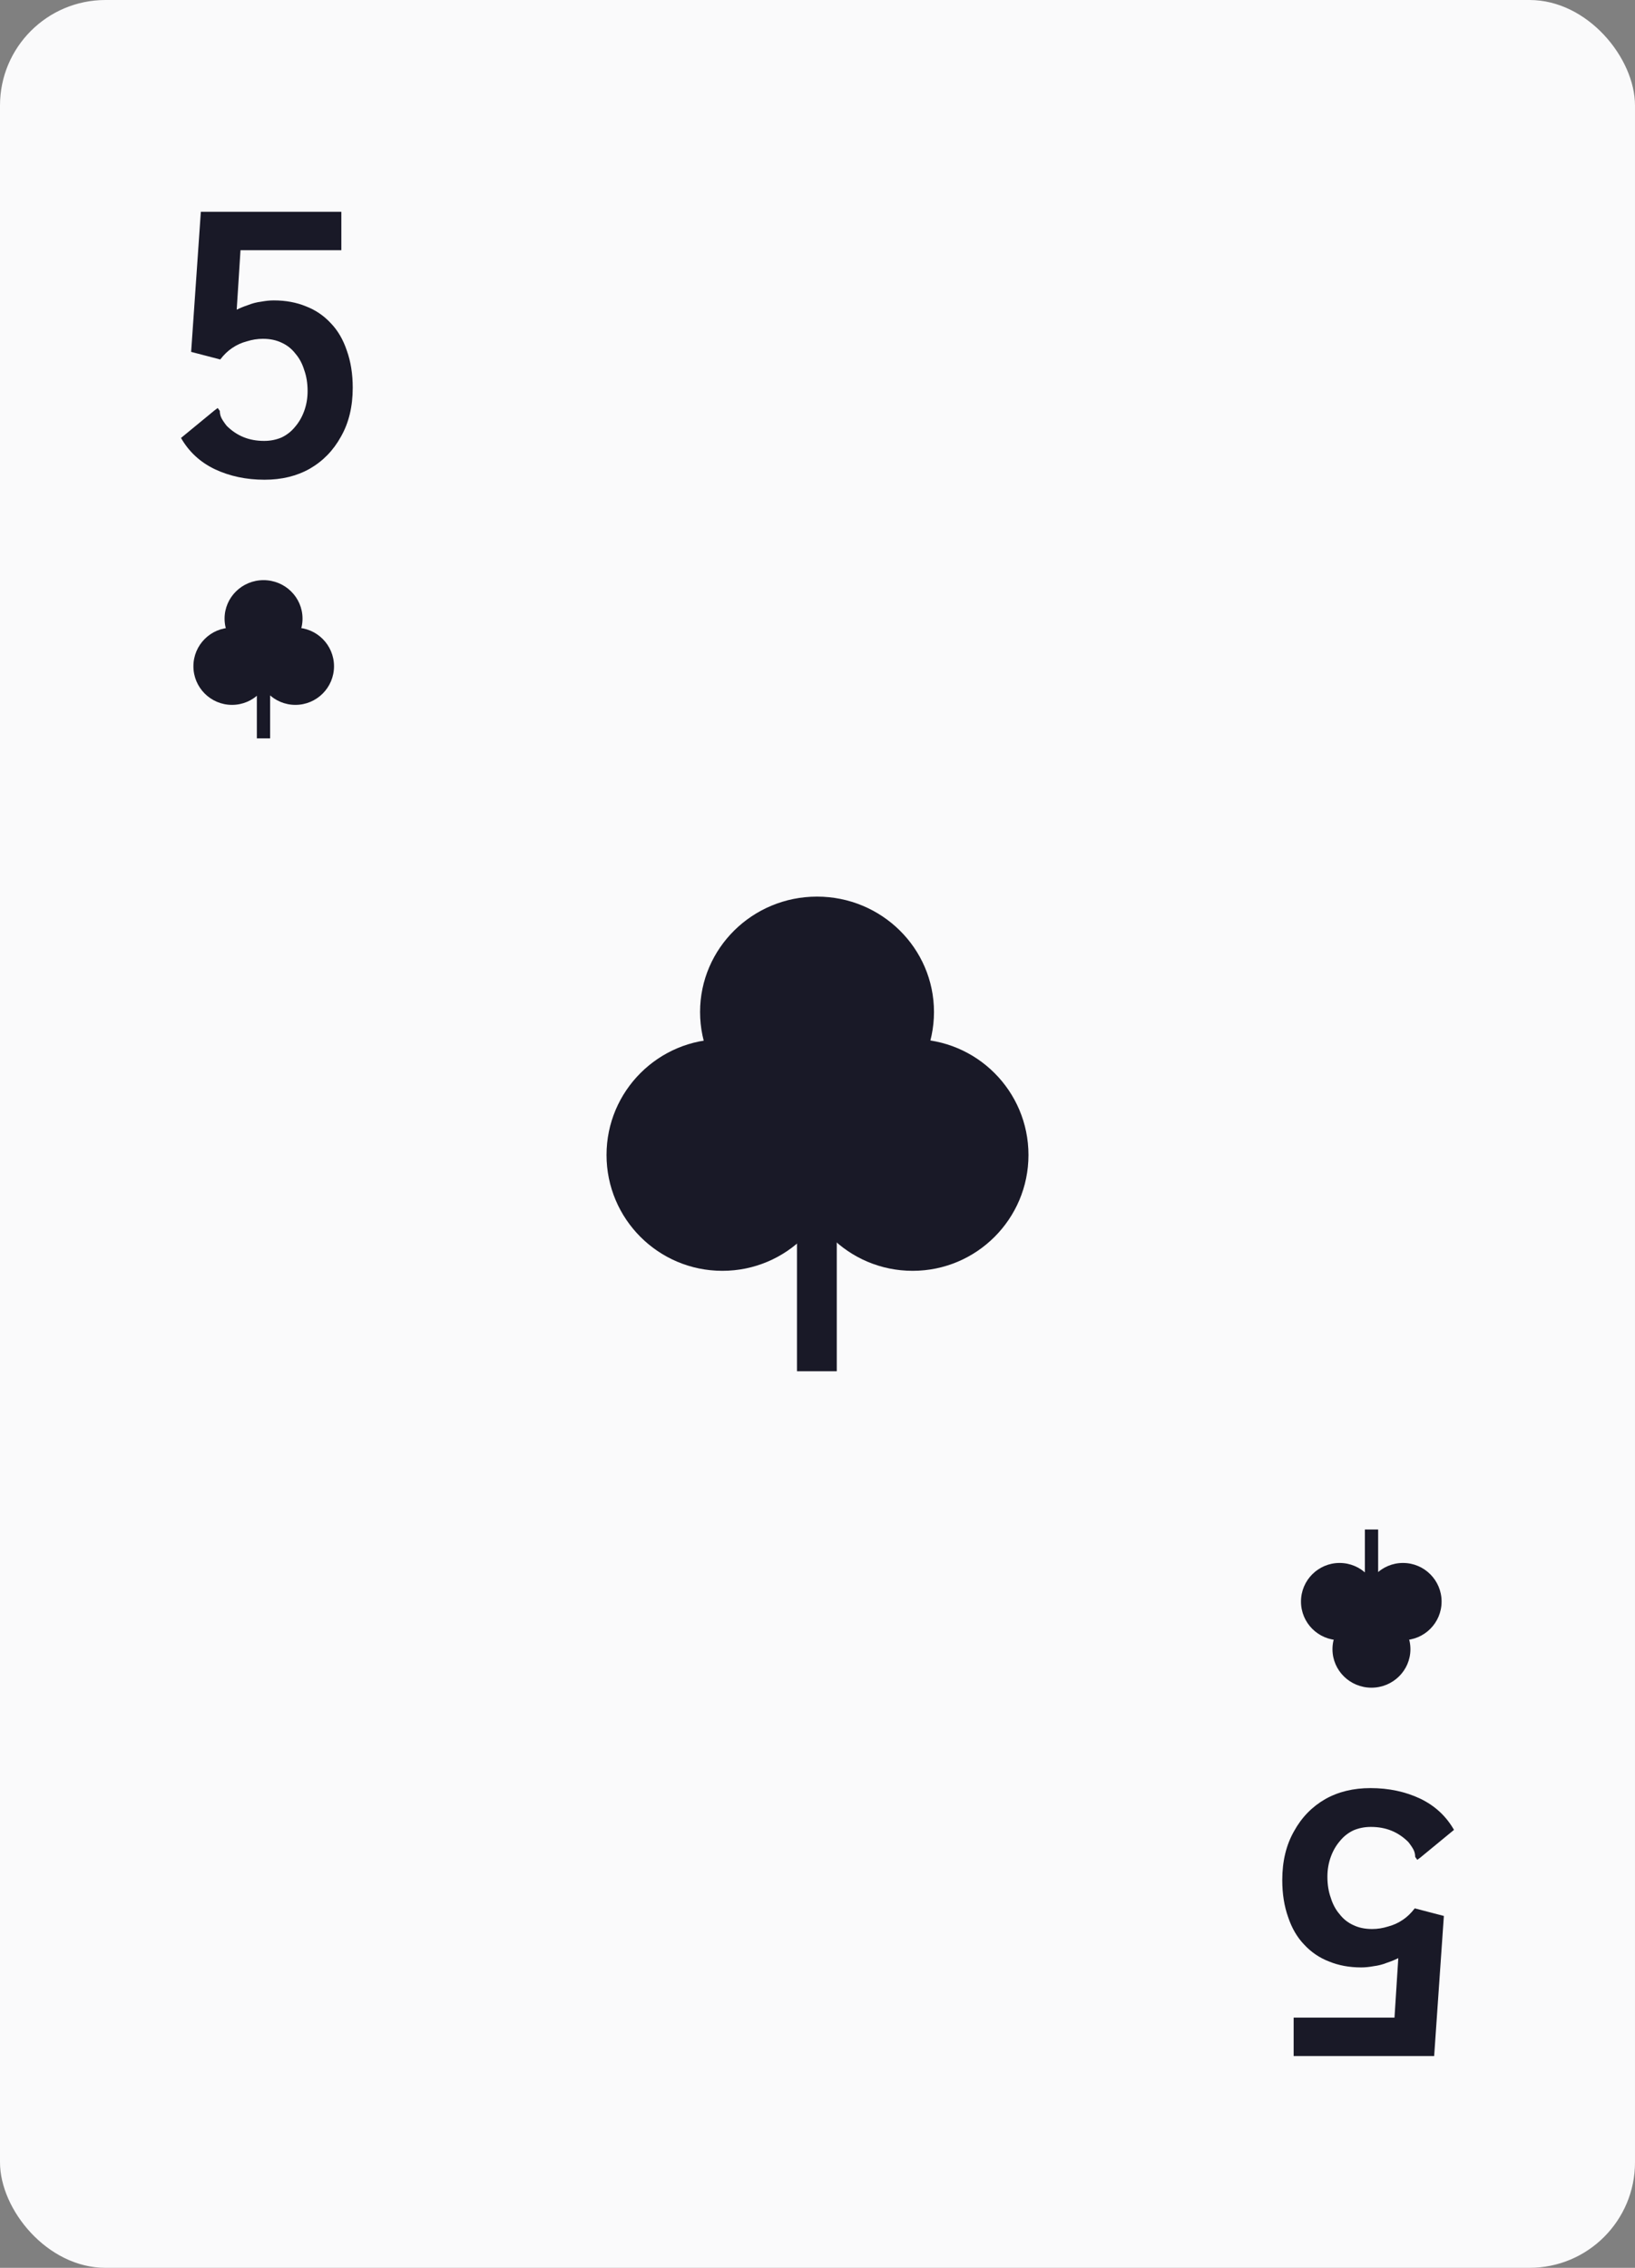 <svg width="62" height="86" viewBox="0 0 62 86" fill="none" xmlns="http://www.w3.org/2000/svg">
<rect x="0" y="0" width="62" height="86" fill="#808080" stroke="none"/>
<rect width="62" height="86" rx="4" fill="#FAFAFB"/>
<path d="M10.032 18.192C9.339 18.192 8.709 18.059 8.144 17.792C7.589 17.525 7.163 17.131 6.864 16.608L8.128 15.568L8.256 15.472L8.336 15.584C8.336 15.669 8.352 15.749 8.384 15.824C8.416 15.899 8.485 16.005 8.592 16.144C8.784 16.336 8.997 16.48 9.232 16.576C9.467 16.672 9.728 16.72 10.016 16.72C10.251 16.72 10.469 16.677 10.672 16.592C10.875 16.496 11.045 16.363 11.184 16.192C11.333 16.021 11.451 15.819 11.536 15.584C11.621 15.349 11.664 15.099 11.664 14.832C11.664 14.533 11.621 14.267 11.536 14.032C11.461 13.787 11.349 13.579 11.2 13.408C11.061 13.227 10.885 13.088 10.672 12.992C10.469 12.896 10.235 12.848 9.968 12.848C9.765 12.848 9.563 12.88 9.36 12.944C9.157 12.997 8.971 13.083 8.8 13.2C8.64 13.307 8.491 13.451 8.352 13.632L7.248 13.344L7.616 8.032H12.944V9.488H9.12L8.976 11.744C9.104 11.68 9.248 11.621 9.408 11.568C9.568 11.504 9.733 11.461 9.904 11.44C10.075 11.408 10.235 11.392 10.384 11.392C10.832 11.392 11.237 11.467 11.6 11.616C11.963 11.755 12.277 11.968 12.544 12.256C12.811 12.533 13.013 12.88 13.152 13.296C13.301 13.712 13.376 14.181 13.376 14.704C13.376 15.419 13.227 16.037 12.928 16.56C12.64 17.083 12.245 17.488 11.744 17.776C11.253 18.053 10.683 18.192 10.032 18.192Z" fill="#191927"/>
<ellipse cx="9.994" cy="23.459" rx="1.478" ry="1.459" fill="#191927"/>
<circle cx="11.202" cy="25.266" r="1.464" fill="#191927"/>
<circle cx="8.798" cy="25.266" r="1.464" fill="#191927"/>
<rect x="9.74" y="25.677" width="0.503" height="2.323" fill="#191927"/>
<ellipse cx="30.982" cy="38.377" rx="4.435" ry="4.376" fill="#191927"/>
<circle cx="34.607" cy="43.799" r="4.393" fill="#191927"/>
<circle cx="27.393" cy="43.799" r="4.393" fill="#191927"/>
<rect x="30.222" y="45.031" width="1.509" height="6.968" fill="#191927"/>
<path d="M51.968 67.808C52.661 67.808 53.291 67.941 53.856 68.208C54.411 68.475 54.837 68.869 55.136 69.392L53.872 70.432L53.744 70.528L53.664 70.416C53.664 70.331 53.648 70.251 53.616 70.176C53.584 70.101 53.515 69.995 53.408 69.856C53.216 69.664 53.003 69.52 52.768 69.424C52.533 69.328 52.272 69.28 51.984 69.28C51.749 69.28 51.531 69.323 51.328 69.408C51.125 69.504 50.955 69.637 50.816 69.808C50.667 69.979 50.549 70.181 50.464 70.416C50.379 70.651 50.336 70.901 50.336 71.168C50.336 71.467 50.379 71.733 50.464 71.968C50.539 72.213 50.651 72.421 50.8 72.592C50.939 72.773 51.115 72.912 51.328 73.008C51.531 73.104 51.765 73.152 52.032 73.152C52.235 73.152 52.437 73.12 52.64 73.056C52.843 73.003 53.029 72.917 53.2 72.8C53.36 72.693 53.509 72.549 53.648 72.368L54.752 72.656L54.384 77.968H49.056V76.512H52.88L53.024 74.256C52.896 74.32 52.752 74.379 52.592 74.432C52.432 74.496 52.267 74.539 52.096 74.56C51.925 74.592 51.765 74.608 51.616 74.608C51.168 74.608 50.763 74.533 50.4 74.384C50.037 74.245 49.723 74.032 49.456 73.744C49.189 73.467 48.987 73.12 48.848 72.704C48.699 72.288 48.624 71.819 48.624 71.296C48.624 70.581 48.773 69.963 49.072 69.44C49.36 68.917 49.755 68.512 50.256 68.224C50.747 67.947 51.317 67.808 51.968 67.808Z" fill="#191927"/>
<ellipse cx="52.006" cy="62.541" rx="1.478" ry="1.459" transform="rotate(-180 52.006 62.541)" fill="#191927"/>
<circle cx="50.798" cy="60.734" r="1.464" transform="rotate(-180 50.798 60.734)" fill="#191927"/>
<circle cx="53.202" cy="60.734" r="1.464" transform="rotate(-180 53.202 60.734)" fill="#191927"/>
<rect x="52.26" y="60.324" width="0.503" height="2.323" transform="rotate(-180 52.26 60.324)" fill="#191927"/>
</svg>
